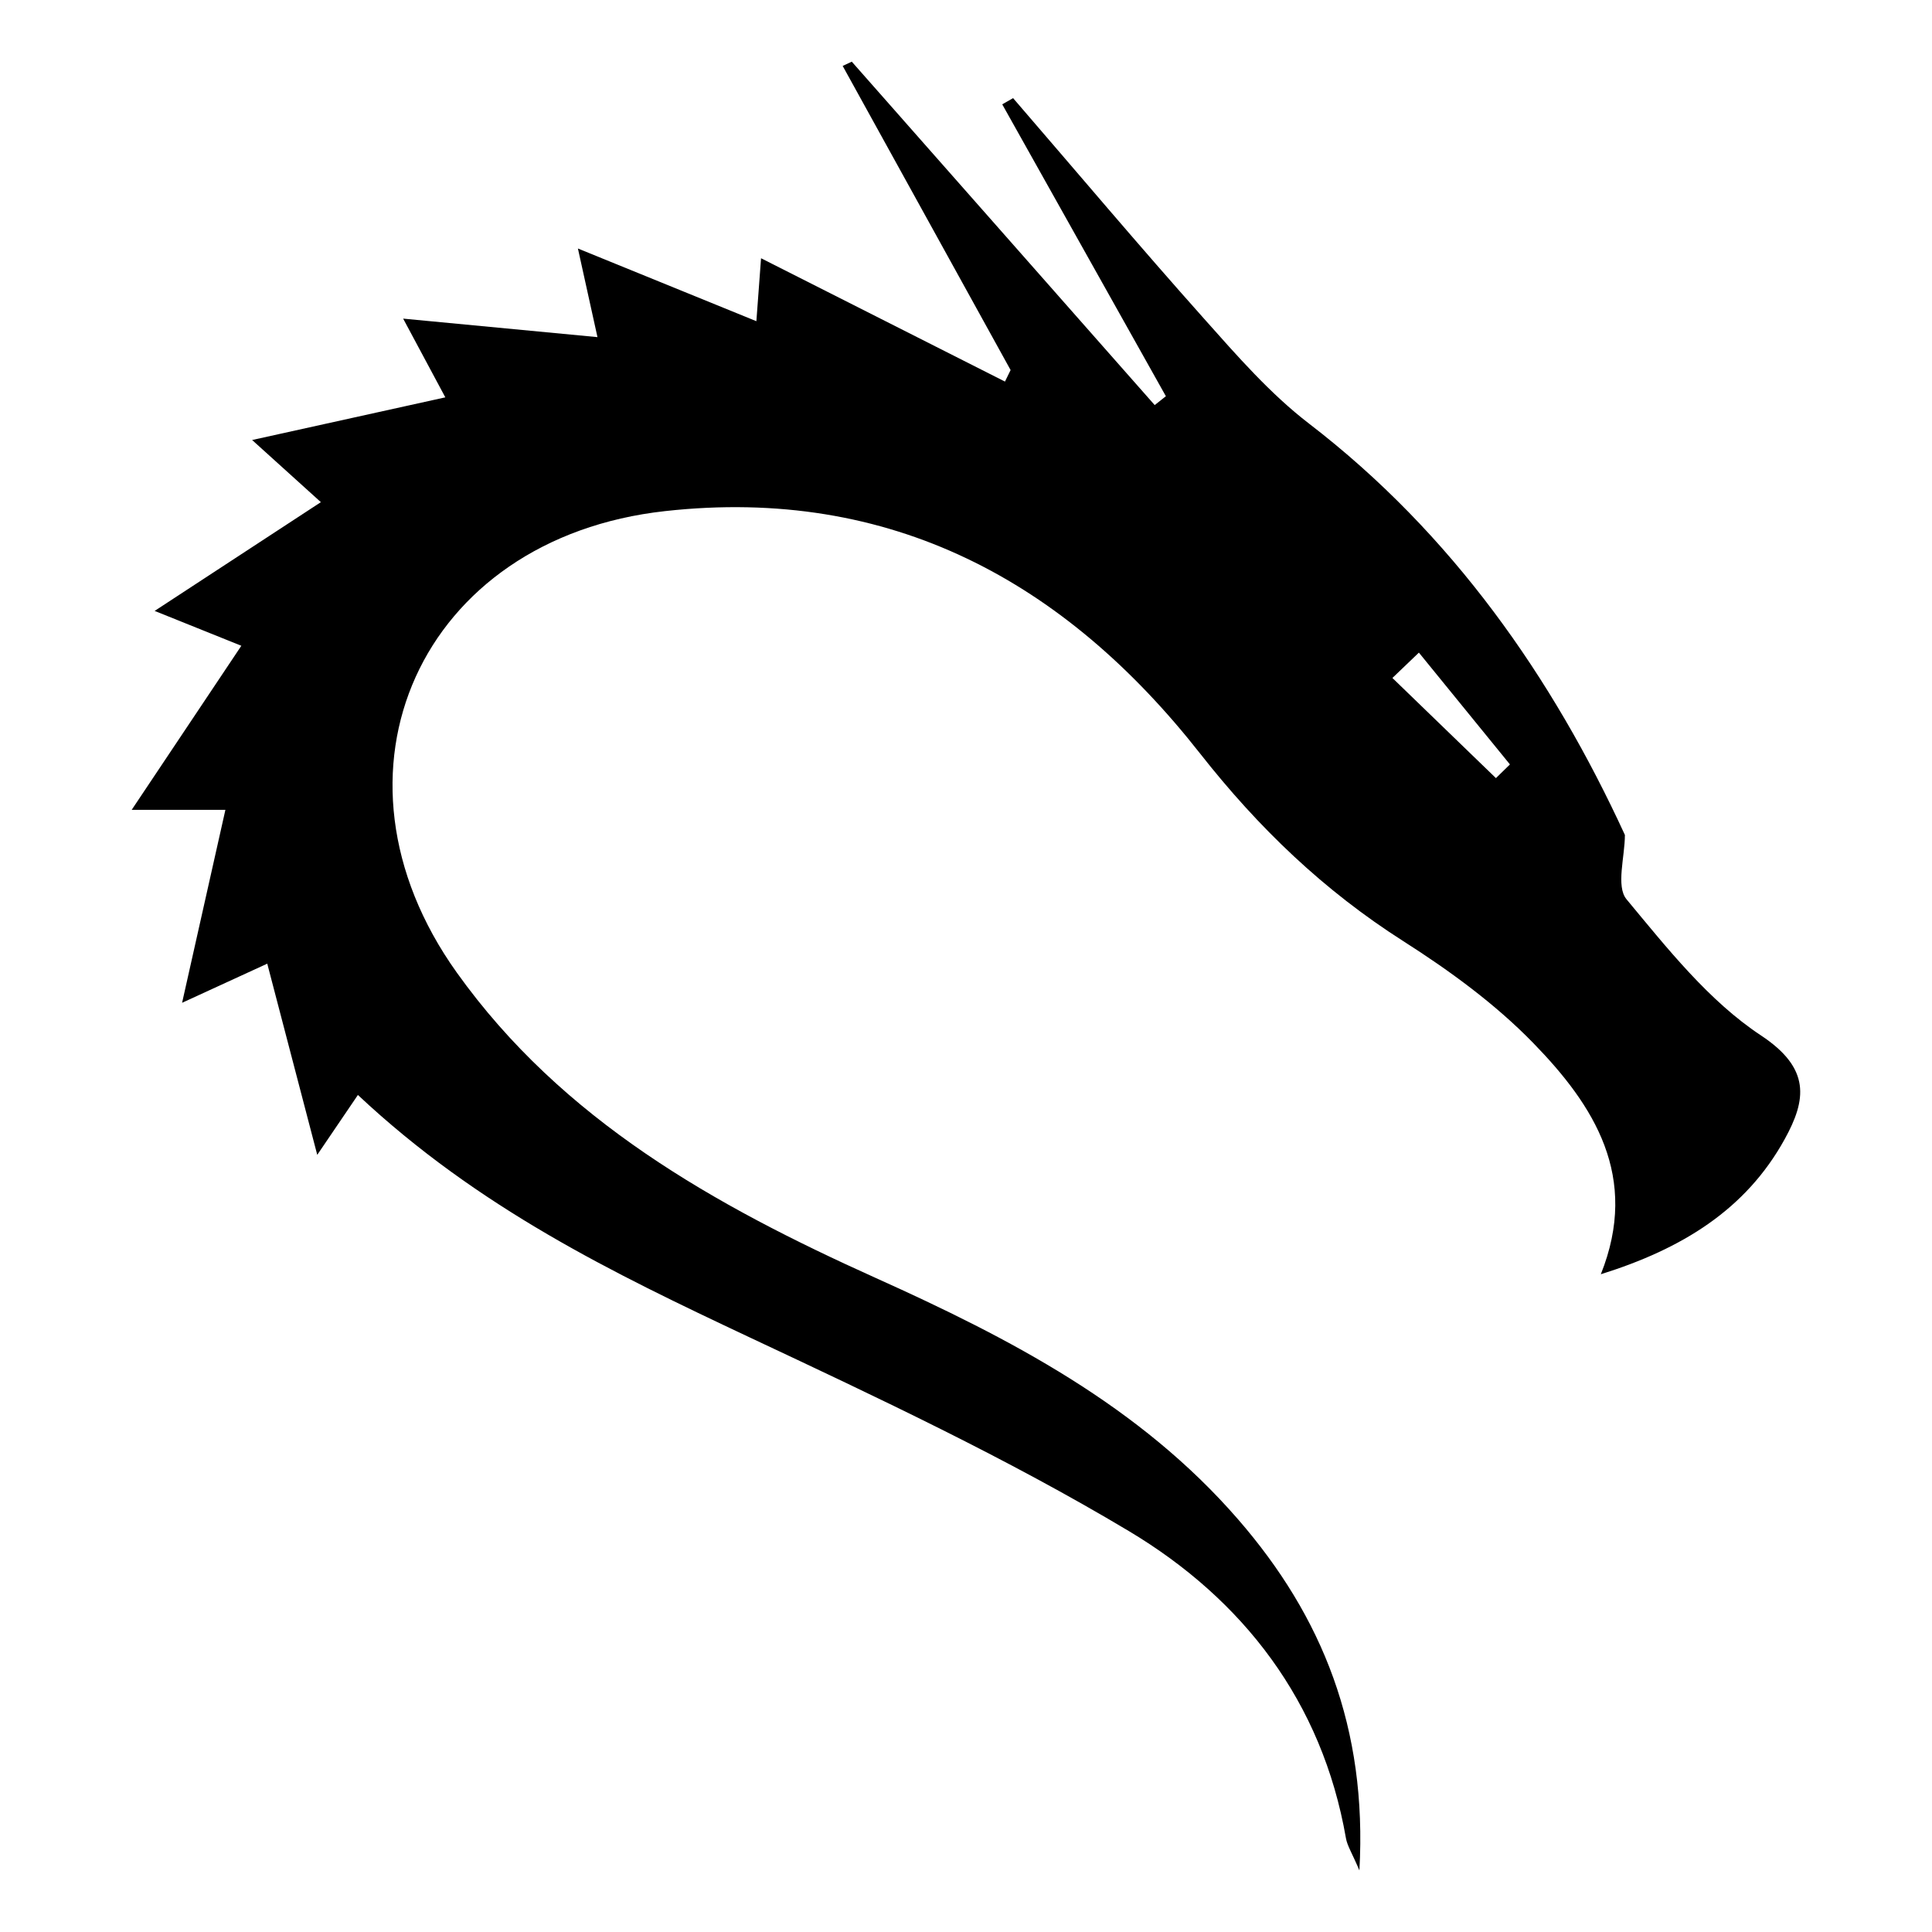 <?xml version="1.0" encoding="utf-8"?>
<!-- Generator: Adobe Illustrator 17.0.0, SVG Export Plug-In . SVG Version: 6.00 Build 0)  -->
<!DOCTYPE svg PUBLIC "-//W3C//DTD SVG 1.1//EN" "http://www.w3.org/Graphics/SVG/1.1/DTD/svg11.dtd">
<svg version="1.1" id="Layer_2" xmlns="http://www.w3.org/2000/svg" xmlns:xlink="http://www.w3.org/1999/xlink" x="0px" y="0px"
	 width="24px" height="24px" viewBox="0 0 24 24" enable-background="new 0 0 24 24" xml:space="preserve">
<g>
	<path d="M4.446,13.602c-0.179,0.263-0.31,0.457-0.505,0.744c-0.223-0.854-0.41-1.57-0.621-2.375
		c-0.382,0.176-0.691,0.318-1.058,0.486c0.179-0.799,0.35-1.562,0.538-2.397c-0.419,0-0.757,0-1.164,0
		c0.475-0.71,0.9-1.347,1.362-2.038C2.601,7.862,2.301,7.742,1.921,7.589c0.686-0.449,1.333-0.872,2.065-1.351
		C3.668,5.951,3.418,5.725,3.132,5.466c0.806-0.178,1.566-0.346,2.4-0.53C5.338,4.574,5.197,4.311,5.008,3.958
		c0.823,0.078,1.574,0.15,2.414,0.23c-0.091-0.412-0.159-0.72-0.243-1.101C7.932,3.393,8.62,3.674,9.396,3.99
		c0.023-0.312,0.041-0.554,0.058-0.782c1.005,0.508,2.018,1.02,3.03,1.532c0.023-0.048,0.046-0.095,0.07-0.143
		c-0.695-1.259-1.39-2.519-2.086-3.778c0.038-0.018,0.075-0.035,0.113-0.053c1.254,1.422,2.509,2.844,3.763,4.266
		c0.046-0.037,0.093-0.073,0.139-0.11c-0.678-1.209-1.356-2.418-2.033-3.626c0.045-0.026,0.09-0.052,0.135-0.077
		c0.79,0.915,1.569,1.84,2.374,2.742c0.408,0.458,0.819,0.93,1.302,1.301c1.781,1.368,3.026,3.157,3.924,5.11
		c0,0.272-0.113,0.638,0.02,0.799c0.507,0.61,1.022,1.263,1.671,1.692c0.62,0.41,0.564,0.799,0.294,1.288
		c-0.483,0.876-1.276,1.363-2.284,1.678c0.485-1.211-0.085-2.098-0.84-2.873c-0.472-0.485-1.037-0.897-1.611-1.263
		c-0.989-0.63-1.799-1.406-2.529-2.335c-1.674-2.131-3.834-3.32-6.644-3.009C5.224,6.684,3.9,9.597,5.674,12.081
		c1.311,1.836,3.208,2.895,5.204,3.794c1.67,0.752,3.276,1.587,4.501,2.998c1.049,1.208,1.607,2.594,1.508,4.362
		c-0.092-0.217-0.15-0.304-0.167-0.399c-0.296-1.7-1.278-2.968-2.698-3.817c-1.512-0.904-3.119-1.658-4.717-2.409
		C7.612,15.813,5.939,15.003,4.446,13.602z M17.626,8.107c-0.11,0.105-0.219,0.21-0.329,0.315c0.429,0.415,0.857,0.829,1.286,1.244
		c0.058-0.057,0.116-0.113,0.174-0.17C18.379,9.033,18.003,8.57,17.626,8.107z"/>
</g>
</svg>

